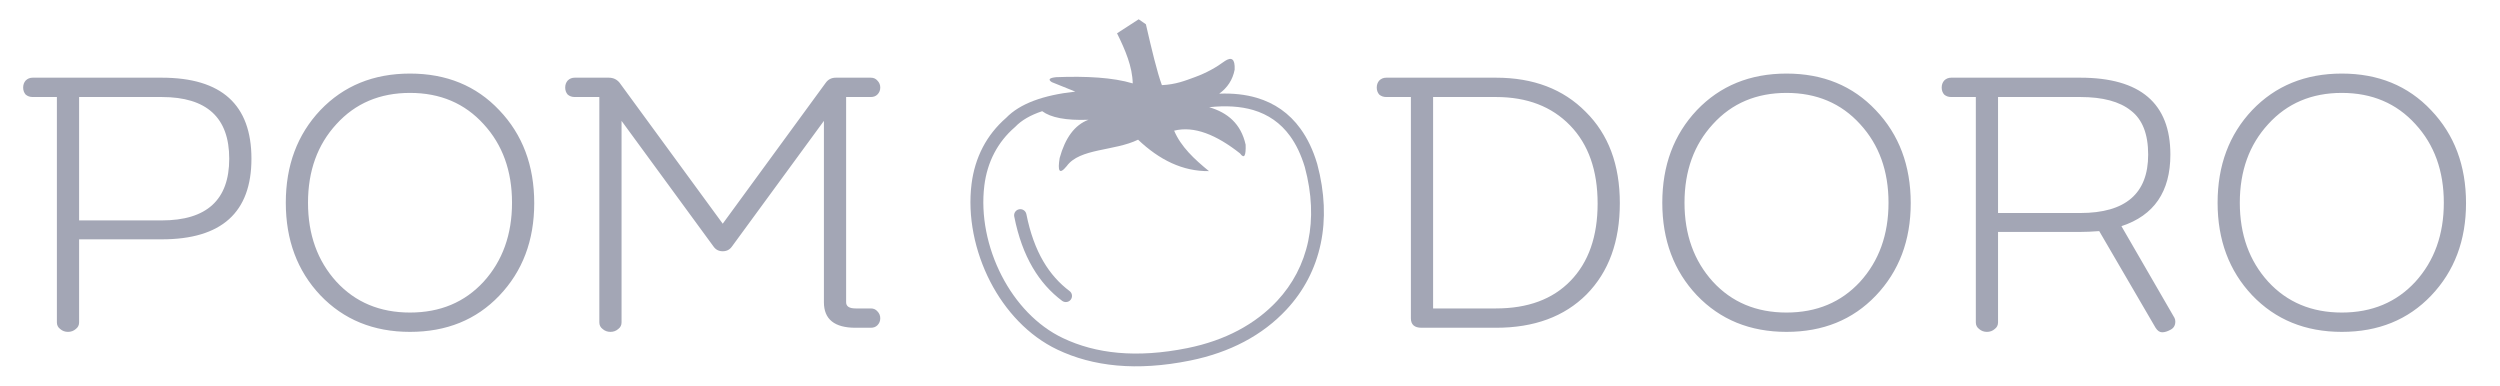 <svg width="389" height="60" viewBox="0 0 389 60" fill="none" xmlns="http://www.w3.org/2000/svg">
<path fill-rule="evenodd" clip-rule="evenodd" d="M178.302 3.777C179.193 7.668 180.057 11.271 180.791 13.247C182.984 13.141 184.407 12.554 185.893 12.012C187.724 11.346 189.259 10.484 190.598 9.489C191.618 8.828 192.191 9.13 192.111 10.844C191.802 12.439 190.974 13.66 189.712 14.575C191.838 14.491 193.794 14.7 195.566 15.224C198.315 16.041 200.602 17.609 202.352 20.025C202.898 20.776 203.386 21.607 203.82 22.513C204.25 23.41 204.626 24.396 204.944 25.466L204.953 25.489C206.157 29.966 206.296 34.137 205.508 37.89C204.684 41.834 202.845 45.308 200.172 48.173C198.346 50.132 196.153 51.824 193.574 53.183C191.135 54.471 188.337 55.466 185.173 56.106C180.992 56.95 177.214 57.176 173.799 56.87C170.357 56.559 167.277 55.711 164.529 54.4C160.039 52.264 156.445 48.39 154.095 43.846C151.655 39.116 150.545 33.639 151.172 28.633C151.427 26.599 152.005 24.667 152.931 22.895C153.813 21.216 155.013 19.679 156.561 18.333C158.687 16.134 162.313 14.797 167.317 14.255L163.66 12.781C163.011 12.363 163.298 12.114 164.345 12.008C169.041 11.83 173.159 12.048 176.252 12.976C176.203 10.378 175.097 7.779 173.812 5.181L177.178 3L178.302 3.777ZM157.815 33.684C157.712 33.169 158.052 32.667 158.576 32.564C159.095 32.462 159.601 32.8 159.704 33.319C160.29 36.273 161.185 38.685 162.331 40.648C163.464 42.59 164.847 44.1 166.422 45.286C166.847 45.601 166.928 46.201 166.61 46.623C166.292 47.045 165.688 47.124 165.263 46.809C163.49 45.477 161.937 43.78 160.67 41.608C159.413 39.458 158.441 36.855 157.815 33.684ZM188.145 16.681C191.005 17.516 193.091 19.244 193.821 22.513C193.874 24.161 193.642 24.814 192.943 23.867C189.277 20.98 185.822 19.55 182.697 20.332C183.749 22.824 185.84 24.774 188.114 26.626C184.022 26.683 180.392 24.871 177.084 21.735C173.392 23.534 168.011 23.041 165.979 25.849C164.793 27.292 164.565 26.559 164.882 24.591C165.746 21.456 167.219 19.43 169.372 18.635C165.836 18.768 163.499 18.289 162.165 17.302C160.357 17.902 158.956 18.706 157.985 19.723C157.962 19.745 157.94 19.768 157.913 19.79C156.552 20.967 155.492 22.317 154.713 23.805C153.894 25.364 153.388 27.07 153.164 28.869C152.587 33.493 153.612 38.556 155.881 42.94C158.043 47.12 161.319 50.673 165.397 52.61C167.935 53.818 170.786 54.605 173.987 54.893C177.214 55.182 180.8 54.964 184.783 54.16C187.742 53.561 190.356 52.632 192.643 51.424C195.029 50.163 197.048 48.608 198.718 46.822C201.144 44.224 202.813 41.07 203.561 37.486C204.281 34.03 204.152 30.166 203.028 25.995C202.742 25.04 202.401 24.161 202.021 23.352C201.636 22.548 201.211 21.824 200.741 21.176C199.259 19.133 197.325 17.809 195.002 17.12C193.002 16.534 190.701 16.405 188.145 16.681Z" fill="#A3A6B5"/>
<path d="M8.852 50.168V15.096H5.076C4.649 15.096 4.286 14.968 3.988 14.712C3.732 14.413 3.604 14.051 3.604 13.624C3.604 13.197 3.732 12.835 3.988 12.536C4.286 12.237 4.649 12.088 5.076 12.088H25.172C34.473 12.088 39.124 16.291 39.124 24.696C39.124 33.059 34.473 37.24 25.172 37.24H12.308V50.168C12.308 50.595 12.137 50.936 11.796 51.192C11.454 51.491 11.049 51.64 10.58 51.64C10.11 51.64 9.705 51.491 9.364 51.192C9.022 50.936 8.852 50.595 8.852 50.168ZM12.308 15.096V34.296H25.172C32.169 34.296 35.668 31.096 35.668 24.696C35.668 18.296 32.169 15.096 25.172 15.096H12.308ZM49.846 45.944C46.262 42.147 44.47 37.347 44.47 31.544C44.47 25.741 46.262 20.941 49.846 17.144C53.473 13.347 58.124 11.448 63.798 11.448C69.473 11.448 74.102 13.347 77.686 17.144C81.313 20.941 83.126 25.763 83.126 31.608C83.126 37.411 81.313 42.211 77.686 46.008C74.102 49.763 69.473 51.64 63.798 51.64C58.124 51.64 53.473 49.741 49.846 45.944ZM52.342 19.32C49.398 22.52 47.926 26.595 47.926 31.544C47.926 36.493 49.398 40.589 52.342 43.832C55.286 47.032 59.105 48.632 63.798 48.632C68.492 48.632 72.31 47.032 75.254 43.832C78.198 40.589 79.67 36.493 79.67 31.544C79.67 26.595 78.198 22.52 75.254 19.32C72.31 16.077 68.492 14.456 63.798 14.456C59.105 14.456 55.286 16.077 52.342 19.32ZM93.257 50.168V15.096H89.417C88.99 15.096 88.627 14.968 88.329 14.712C88.073 14.413 87.945 14.051 87.945 13.624C87.945 13.197 88.073 12.835 88.329 12.536C88.627 12.237 88.99 12.088 89.417 12.088H94.729C95.411 12.088 95.966 12.344 96.393 12.856L112.457 34.808L128.457 12.92C128.841 12.365 129.374 12.088 130.057 12.088H135.497C135.923 12.088 136.265 12.237 136.521 12.536C136.819 12.835 136.969 13.197 136.969 13.624C136.969 14.051 136.819 14.413 136.521 14.712C136.265 14.968 135.923 15.096 135.497 15.096H131.657V47.032C131.657 47.672 132.147 47.992 133.129 47.992H135.497C135.923 47.992 136.265 48.141 136.521 48.44C136.819 48.739 136.969 49.101 136.969 49.528C136.969 49.955 136.819 50.317 136.521 50.616C136.265 50.872 135.923 51 135.497 51H133.129C129.843 51 128.201 49.677 128.201 47.032V18.808L113.865 38.392C113.523 38.861 113.054 39.096 112.457 39.096C111.859 39.096 111.39 38.861 111.049 38.392L96.713 18.808V50.168C96.713 50.595 96.542 50.936 96.201 51.192C95.859 51.491 95.454 51.64 94.985 51.64C94.515 51.64 94.11 51.491 93.769 51.192C93.427 50.936 93.257 50.595 93.257 50.168ZM222.99 15.096V47.992H232.782C237.732 47.992 241.593 46.563 244.366 43.704C247.182 40.803 248.59 36.792 248.59 31.672C248.59 26.509 247.161 22.456 244.302 19.512C241.444 16.568 237.604 15.096 232.782 15.096H222.99ZM219.534 15.096H215.694C215.268 15.096 214.905 14.968 214.606 14.712C214.35 14.413 214.222 14.051 214.222 13.624C214.222 13.197 214.35 12.835 214.606 12.536C214.905 12.237 215.268 12.088 215.694 12.088H232.782C238.585 12.088 243.236 13.859 246.734 17.4C250.276 20.899 252.046 25.635 252.046 31.608C252.046 37.581 250.318 42.317 246.862 45.816C243.406 49.272 238.713 51 232.782 51H221.198C220.089 51 219.534 50.509 219.534 49.528V15.096ZM264.029 45.944C260.445 42.147 258.653 37.347 258.653 31.544C258.653 25.741 260.445 20.941 264.029 17.144C267.655 13.347 272.306 11.448 277.981 11.448C283.655 11.448 288.285 13.347 291.869 17.144C295.495 20.941 297.309 25.763 297.309 31.608C297.309 37.411 295.495 42.211 291.869 46.008C288.285 49.763 283.655 51.64 277.981 51.64C272.306 51.64 267.655 49.741 264.029 45.944ZM266.525 19.32C263.581 22.52 262.109 26.595 262.109 31.544C262.109 36.493 263.581 40.589 266.525 43.832C269.469 47.032 273.287 48.632 277.981 48.632C282.674 48.632 286.493 47.032 289.437 43.832C292.381 40.589 293.853 36.493 293.853 31.544C293.853 26.595 292.381 22.52 289.437 19.32C286.493 16.077 282.674 14.456 277.981 14.456C273.287 14.456 269.469 16.077 266.525 19.32ZM310.895 15.096V33.144H323.695C330.735 33.144 334.255 30.115 334.255 24.056C334.255 20.856 333.359 18.573 331.567 17.208C329.818 15.8 327.194 15.096 323.695 15.096H310.895ZM310.895 36.088V50.168C310.895 50.595 310.725 50.936 310.383 51.192C310.042 51.491 309.637 51.64 309.167 51.64C308.698 51.64 308.293 51.491 307.951 51.192C307.61 50.936 307.439 50.595 307.439 50.168V15.096H303.599C303.173 15.096 302.81 14.968 302.511 14.712C302.255 14.413 302.127 14.051 302.127 13.624C302.127 13.197 302.255 12.835 302.511 12.536C302.81 12.237 303.173 12.088 303.599 12.088H323.695C333.039 12.088 337.711 16.077 337.711 24.056C337.711 29.816 335.173 33.528 330.095 35.192L338.351 49.464C338.437 49.635 338.479 49.827 338.479 50.04C338.479 50.637 338.223 51.064 337.711 51.32C337.242 51.576 336.815 51.704 336.431 51.704C336.047 51.704 335.706 51.469 335.407 51L326.639 35.96C325.53 36.045 324.549 36.088 323.695 36.088H310.895ZM350.434 45.944C346.85 42.147 345.058 37.347 345.058 31.544C345.058 25.741 346.85 20.941 350.434 17.144C354.06 13.347 358.711 11.448 364.386 11.448C370.06 11.448 374.69 13.347 378.274 17.144C381.9 20.941 383.714 25.763 383.714 31.608C383.714 37.411 381.9 42.211 378.274 46.008C374.69 49.763 370.06 51.64 364.386 51.64C358.711 51.64 354.06 49.741 350.434 45.944ZM352.93 19.32C349.986 22.52 348.514 26.595 348.514 31.544C348.514 36.493 349.986 40.589 352.93 43.832C355.874 47.032 359.692 48.632 364.386 48.632C369.079 48.632 372.898 47.032 375.842 43.832C378.786 40.589 380.258 36.493 380.258 31.544C380.258 26.595 378.786 22.52 375.842 19.32C372.898 16.077 369.079 14.456 364.386 14.456C359.692 14.456 355.874 16.077 352.93 19.32Z" fill="#A3A6B5"/>
</svg>
